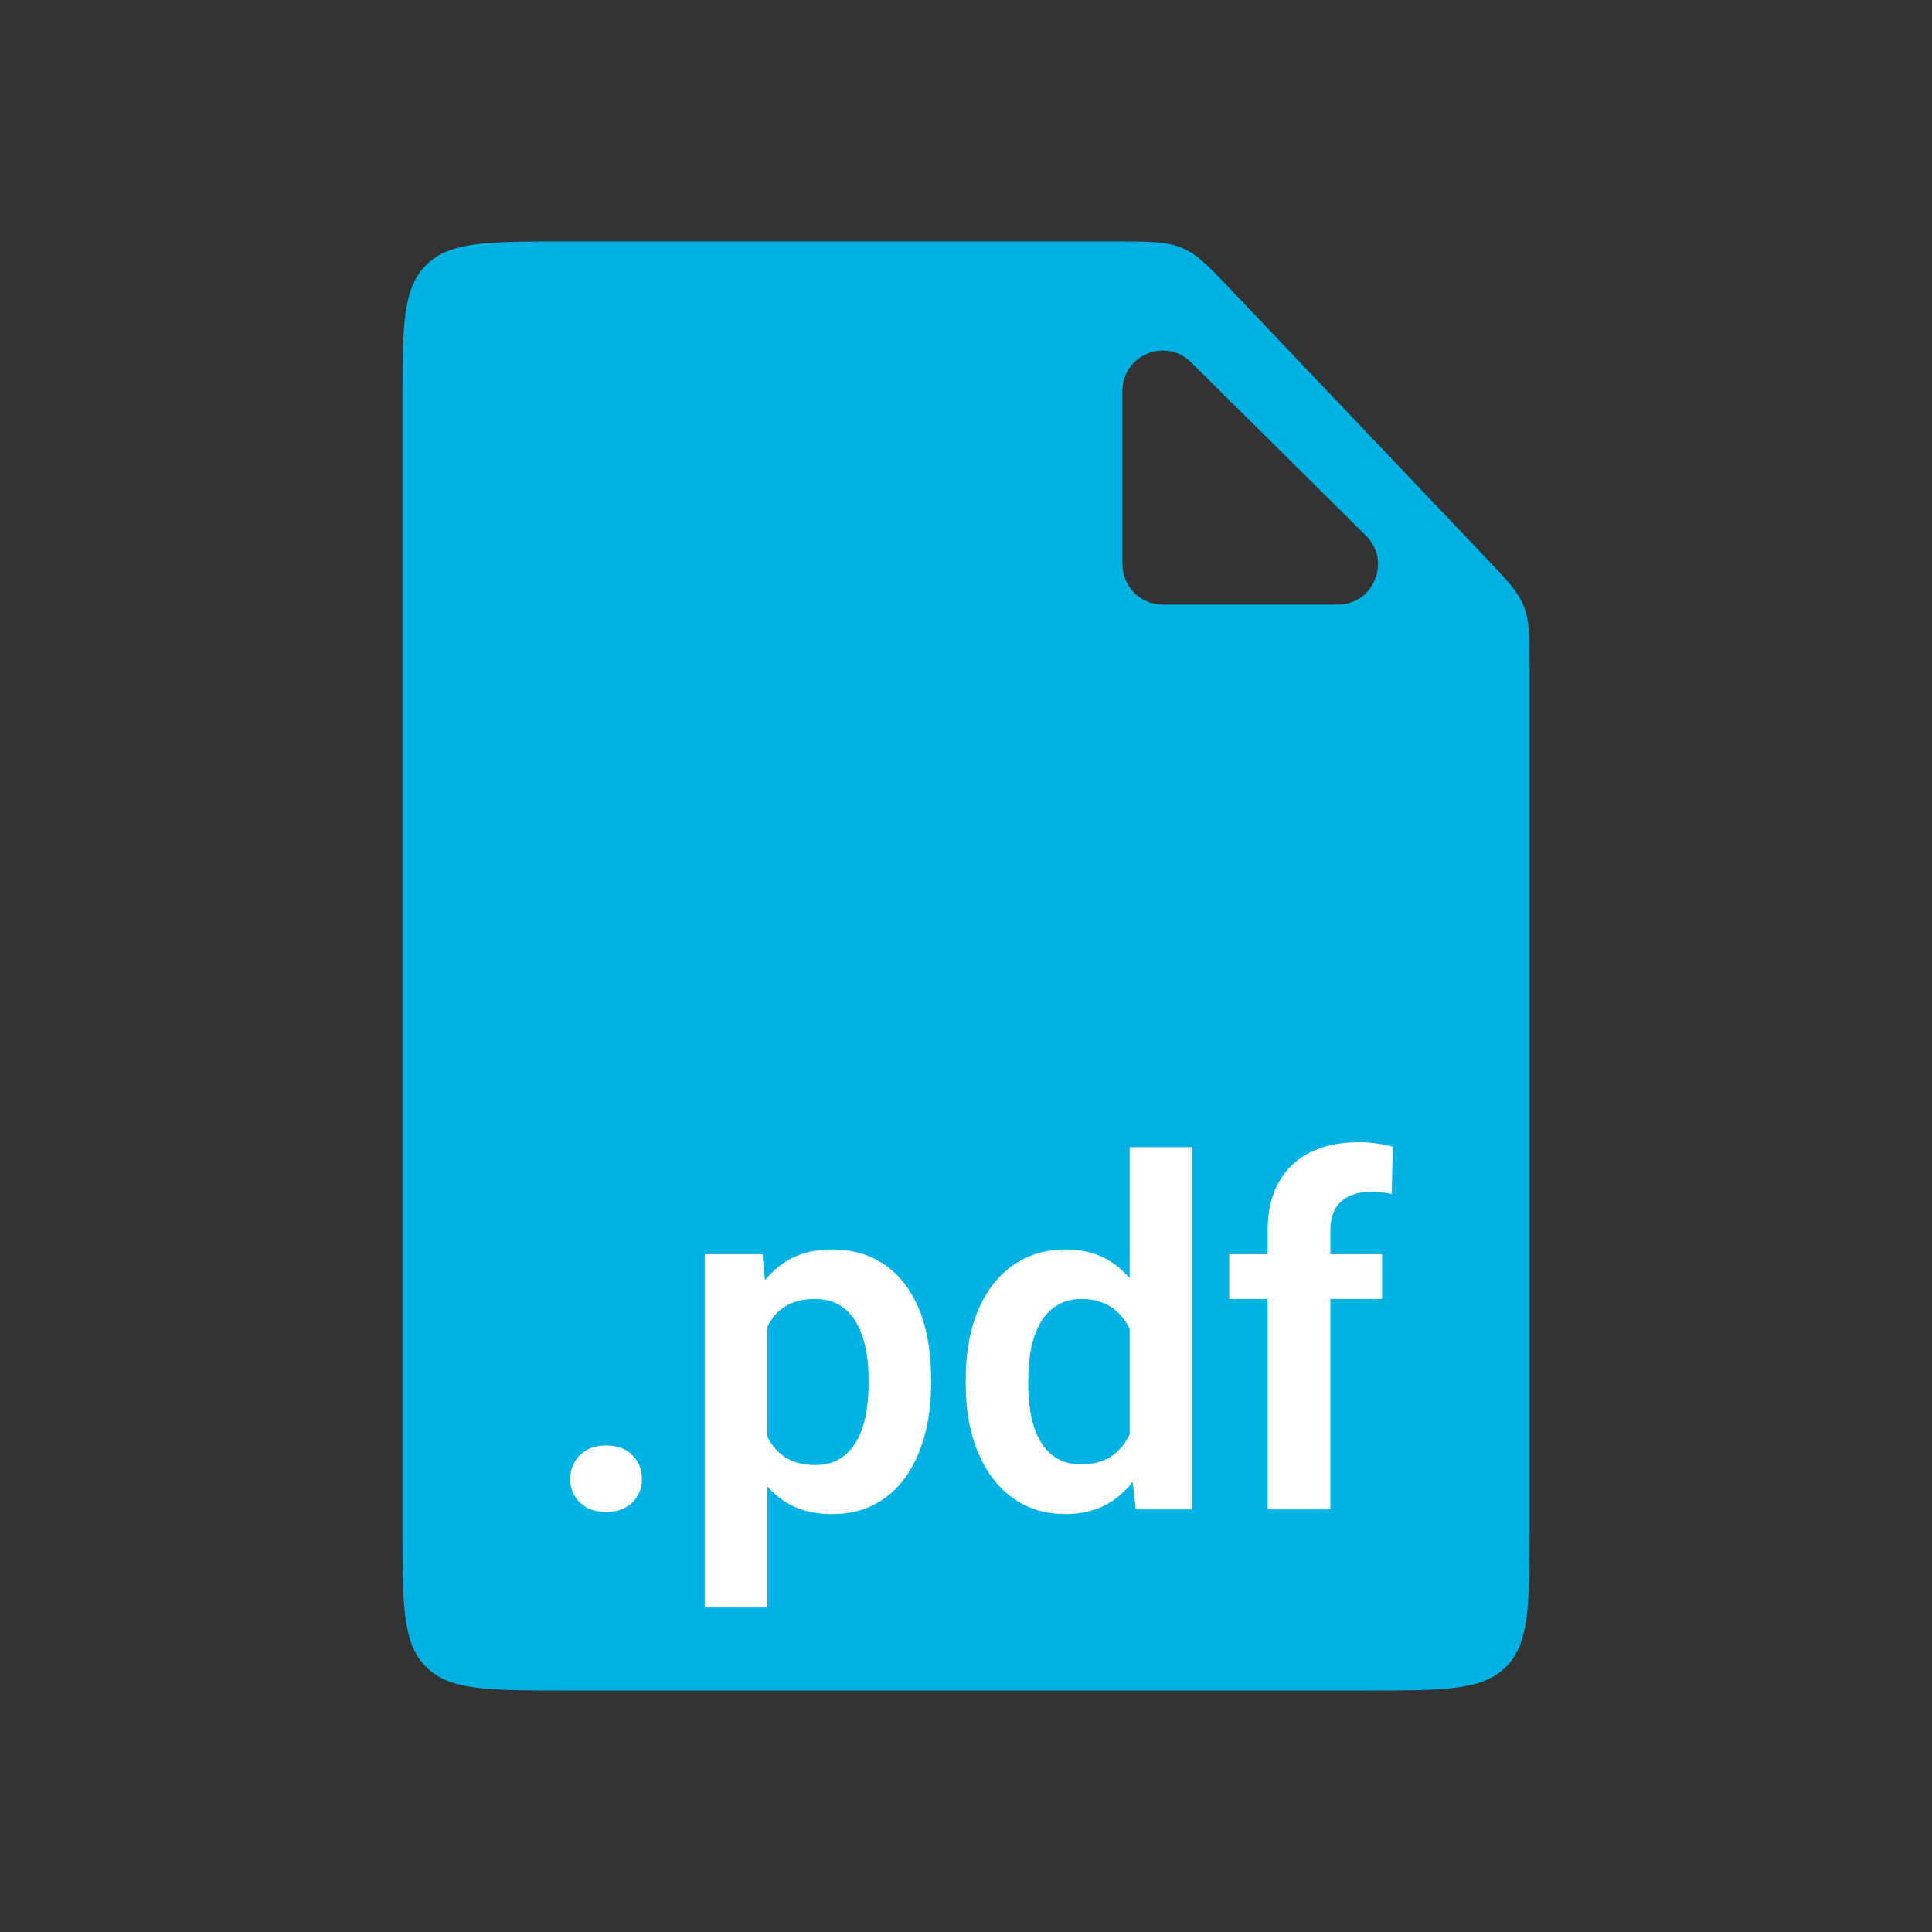 <svg width="48" height="48" viewBox="0 0 48 48" fill="none" xmlns="http://www.w3.org/2000/svg">
<rect x="0" y="0" width="48" height="48" fill="#333333" stroke="none"/>
<path fill-rule="evenodd" clip-rule="evenodd" d="M10.586 6.586C10 7.172 10 8.114 10 10V38C10 39.886 10 40.828 10.586 41.414C11.172 42 12.114 42 14 42H34C35.886 42 36.828 42 37.414 41.414C38 40.828 38 39.886 38 38V16.598C38 15.809 38 15.414 37.857 15.057C37.715 14.7 37.443 14.414 36.899 13.842L30.627 7.244C30.044 6.631 29.753 6.324 29.375 6.162C28.997 6 28.574 6 27.728 6H14C12.114 6 11.172 6 10.586 6.586ZM27.887 9.711V14.021C27.887 14.573 28.334 15.021 28.887 15.021H33.235C34.128 15.021 34.573 13.939 33.939 13.31L29.591 9.001C28.959 8.375 27.887 8.822 27.887 9.711Z" fill="#00B2E3"/>
<path d="M14.168 36.744C14.168 36.51 14.248 36.312 14.408 36.152C14.568 35.992 14.785 35.912 15.059 35.912C15.332 35.912 15.549 35.992 15.709 36.152C15.869 36.312 15.949 36.51 15.949 36.744C15.949 36.975 15.869 37.17 15.709 37.33C15.549 37.486 15.332 37.565 15.059 37.565C14.785 37.565 14.568 37.486 14.408 37.33C14.248 37.17 14.168 36.975 14.168 36.744Z" fill="white"/>
<path d="M19.061 32.379V39.938H17.508V31.16H18.943L19.061 32.379ZM23.133 34.266V34.389C23.133 34.85 23.078 35.277 22.969 35.672C22.863 36.062 22.707 36.404 22.5 36.697C22.293 36.986 22.035 37.213 21.727 37.377C21.422 37.537 21.07 37.617 20.672 37.617C20.281 37.617 19.941 37.543 19.652 37.395C19.363 37.242 19.119 37.027 18.92 36.75C18.721 36.473 18.561 36.15 18.439 35.783C18.322 35.412 18.234 35.008 18.176 34.57V34.178C18.234 33.713 18.322 33.291 18.439 32.912C18.561 32.529 18.721 32.199 18.92 31.922C19.119 31.641 19.361 31.424 19.646 31.271C19.936 31.119 20.273 31.043 20.66 31.043C21.062 31.043 21.416 31.119 21.721 31.271C22.029 31.424 22.289 31.643 22.5 31.928C22.711 32.213 22.869 32.553 22.975 32.947C23.08 33.342 23.133 33.781 23.133 34.266ZM21.58 34.389V34.266C21.58 33.984 21.555 33.725 21.504 33.486C21.453 33.244 21.375 33.033 21.27 32.853C21.164 32.67 21.027 32.527 20.859 32.426C20.691 32.324 20.488 32.273 20.25 32.273C20.012 32.273 19.807 32.312 19.635 32.391C19.463 32.469 19.322 32.58 19.213 32.725C19.104 32.869 19.018 33.041 18.955 33.24C18.896 33.435 18.857 33.652 18.838 33.891V34.863C18.873 35.152 18.941 35.412 19.043 35.643C19.145 35.873 19.293 36.057 19.488 36.193C19.688 36.33 19.945 36.398 20.262 36.398C20.5 36.398 20.703 36.346 20.871 36.24C21.039 36.135 21.176 35.99 21.281 35.807C21.387 35.619 21.463 35.404 21.51 35.162C21.557 34.92 21.58 34.662 21.58 34.389Z" fill="white"/>
<path d="M28.066 36.152V28.5H29.625V37.5H28.219L28.066 36.152ZM23.994 34.406V34.283C23.994 33.799 24.049 33.359 24.158 32.965C24.271 32.566 24.436 32.225 24.65 31.939C24.865 31.654 25.125 31.434 25.43 31.277C25.738 31.121 26.088 31.043 26.479 31.043C26.857 31.043 27.188 31.119 27.469 31.271C27.754 31.424 27.996 31.641 28.195 31.922C28.398 32.203 28.561 32.537 28.682 32.924C28.803 33.307 28.891 33.728 28.945 34.19V34.523C28.891 34.973 28.803 35.385 28.682 35.76C28.561 36.135 28.398 36.463 28.195 36.744C27.996 37.022 27.754 37.236 27.469 37.389C27.184 37.541 26.85 37.617 26.467 37.617C26.08 37.617 25.732 37.537 25.424 37.377C25.119 37.217 24.859 36.992 24.645 36.703C24.434 36.414 24.271 36.074 24.158 35.684C24.049 35.293 23.994 34.867 23.994 34.406ZM25.547 34.283V34.406C25.547 34.68 25.57 34.935 25.617 35.174C25.664 35.412 25.74 35.623 25.846 35.807C25.951 35.986 26.086 36.127 26.25 36.228C26.418 36.33 26.621 36.381 26.859 36.381C27.164 36.381 27.414 36.315 27.609 36.182C27.809 36.045 27.963 35.859 28.072 35.625C28.182 35.387 28.252 35.119 28.283 34.822V33.902C28.268 33.668 28.227 33.451 28.16 33.252C28.098 33.053 28.008 32.881 27.891 32.736C27.777 32.592 27.637 32.478 27.469 32.397C27.301 32.315 27.102 32.273 26.871 32.273C26.633 32.273 26.43 32.326 26.262 32.432C26.094 32.533 25.957 32.676 25.852 32.859C25.746 33.043 25.668 33.256 25.617 33.498C25.57 33.74 25.547 34.002 25.547 34.283Z" fill="white"/>
<path d="M33.053 37.5H31.494V30.574C31.494 30.098 31.586 29.697 31.77 29.373C31.953 29.045 32.215 28.797 32.555 28.629C32.895 28.461 33.295 28.377 33.756 28.377C33.908 28.377 34.053 28.387 34.19 28.406C34.33 28.426 34.469 28.453 34.605 28.488L34.576 29.666C34.502 29.646 34.42 29.633 34.33 29.625C34.244 29.617 34.148 29.613 34.043 29.613C33.832 29.613 33.652 29.65 33.504 29.725C33.355 29.799 33.242 29.908 33.164 30.053C33.09 30.193 33.053 30.367 33.053 30.574V37.5ZM34.336 31.16V32.273H30.539V31.16H34.336Z" fill="white"/>
</svg>
